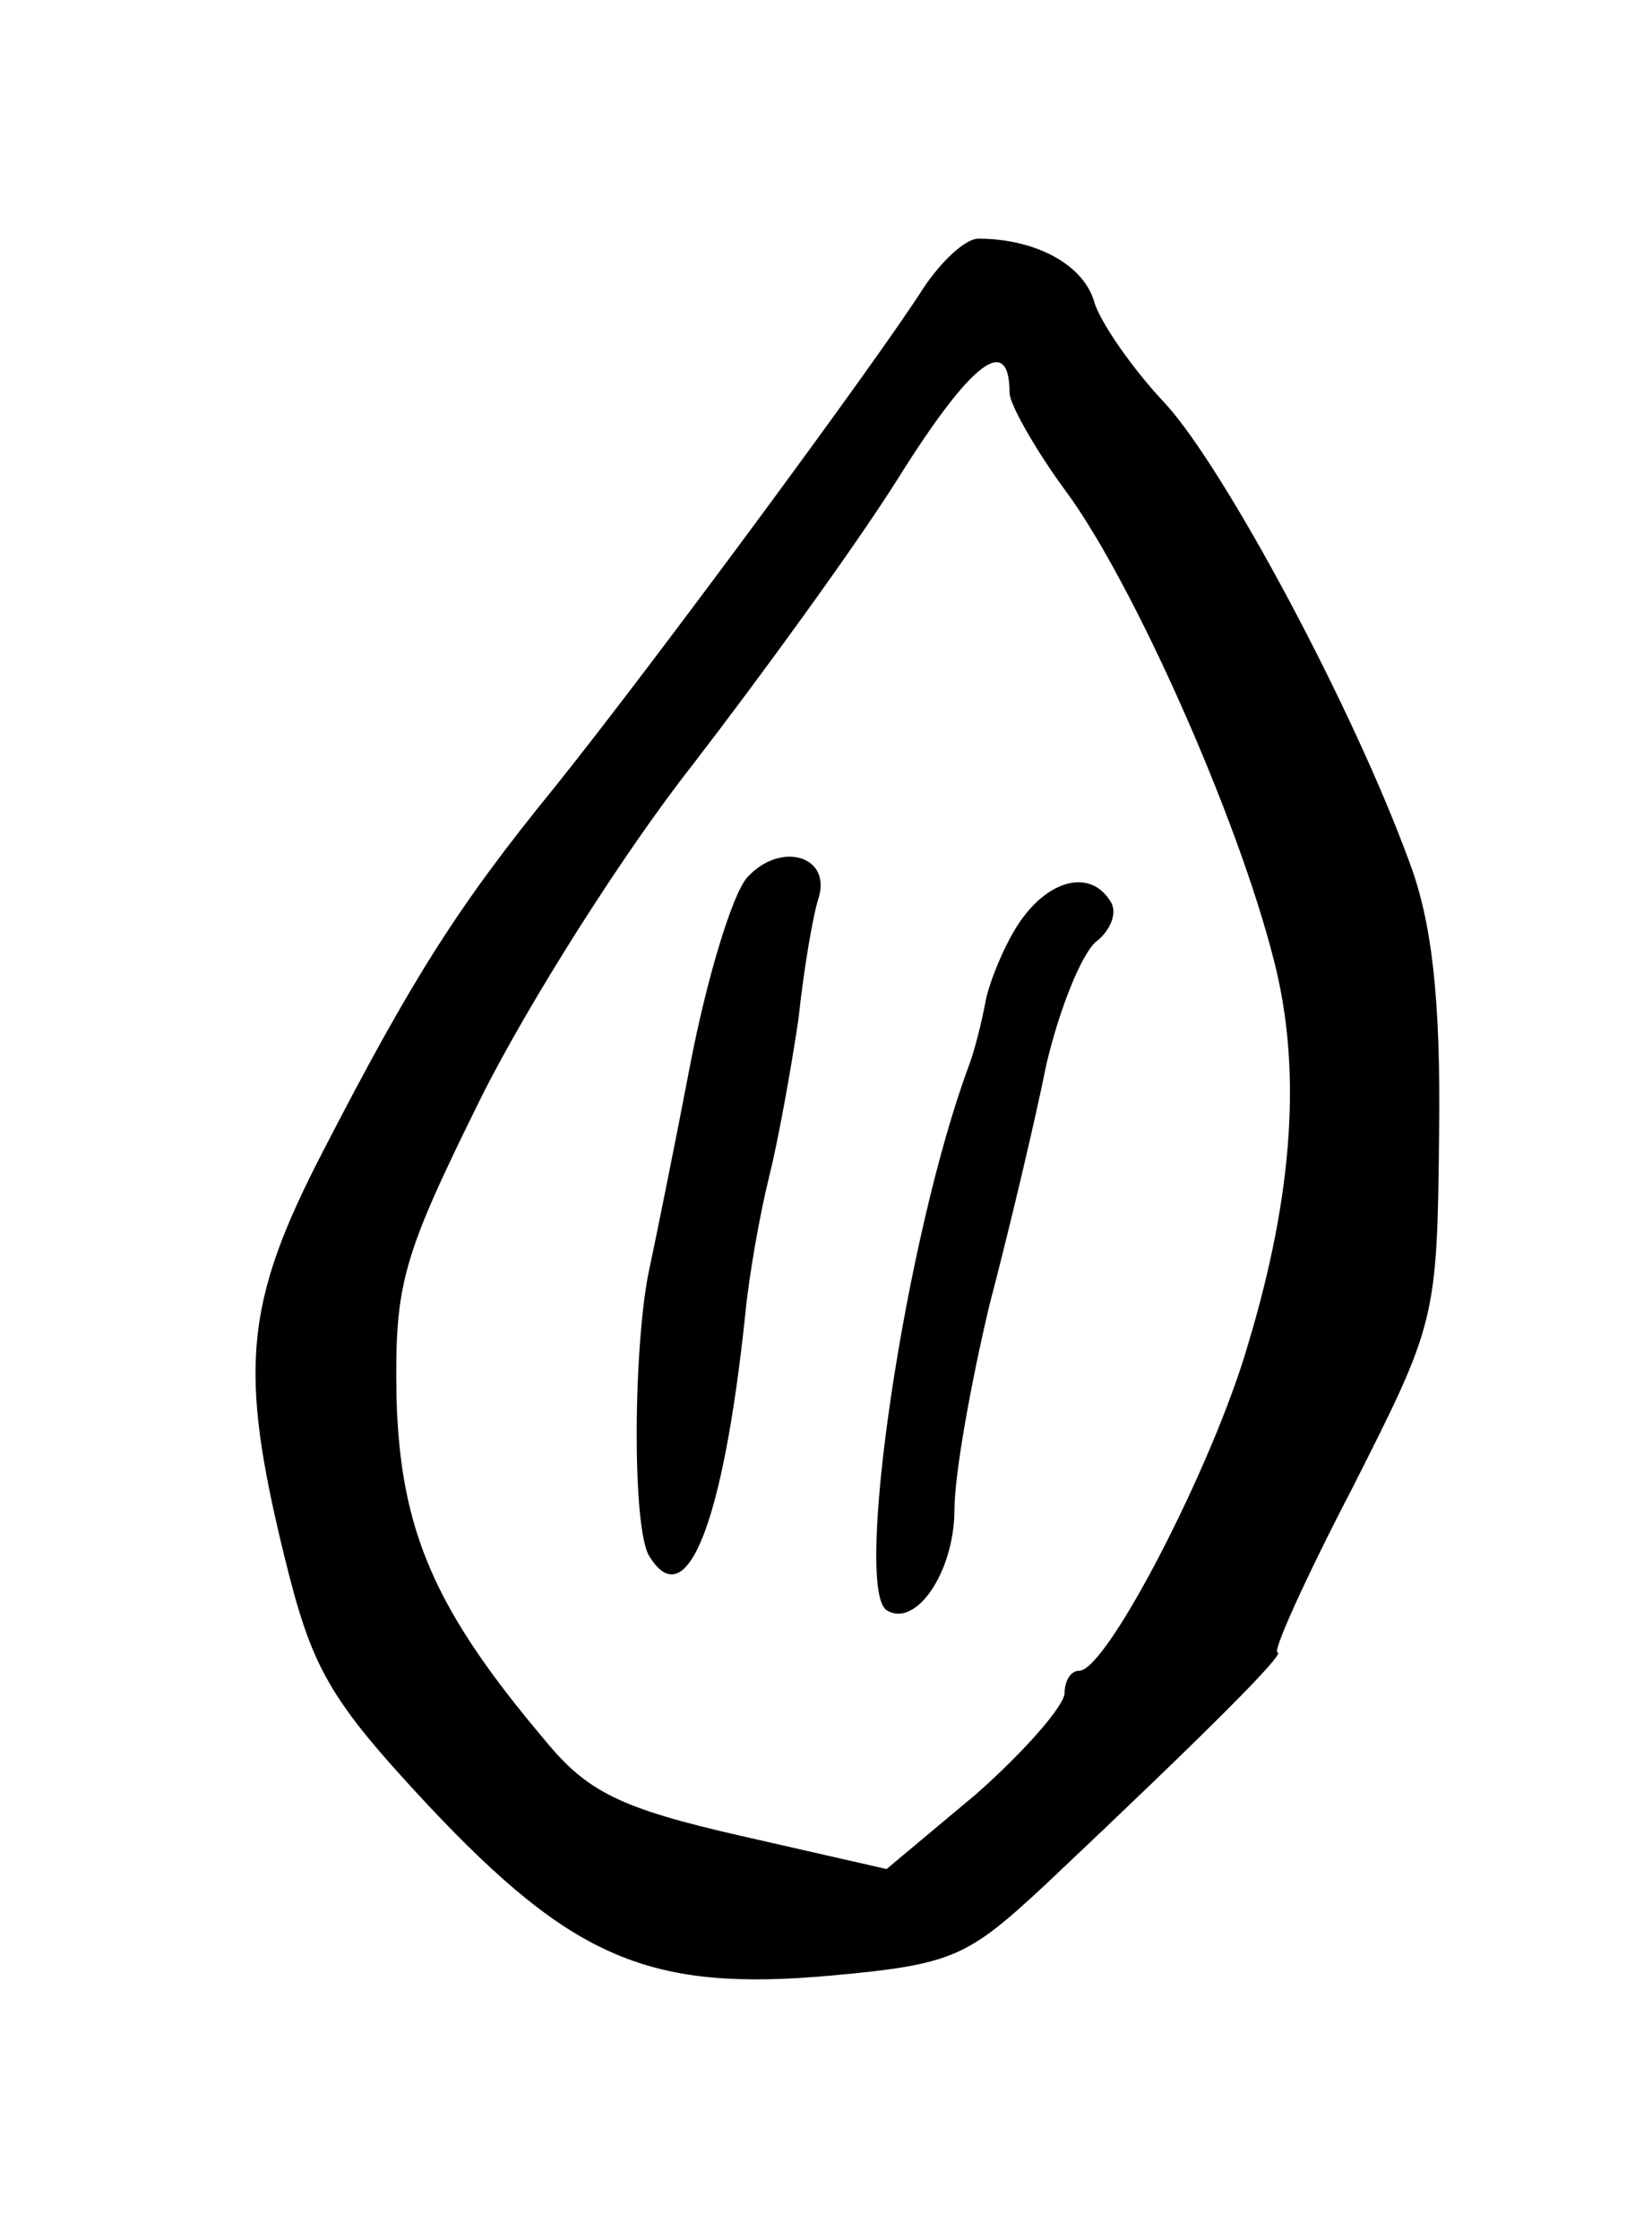 <?xml version="1.0" standalone="no"?>
<!DOCTYPE svg PUBLIC "-//W3C//DTD SVG 20010904//EN"
 "http://www.w3.org/TR/2001/REC-SVG-20010904/DTD/svg10.dtd">
<svg version="1.0" xmlns="http://www.w3.org/2000/svg"
 width="90pt" height="122pt" viewBox="0 0 90 122"
 preserveAspectRatio="xMidYMid meet">
<g transform="translate(0,122) scale(0.1,-0.1)"
fill="#000000" stroke="none">
<path d="M503 1063 c-24 -38 -148 -206 -201 -272 -53 -65 -78 -105 -126 -198
-43 -83 -46 -119 -21 -221 15 -61 24 -77 78 -135 79 -84 121 -102 220 -93 66
6 74 10 116 49 88 83 132 127 127 127 -3 0 15 40 41 90 45 89 46 91 47 192 1
74 -4 116 -16 148 -31 85 -101 215 -133 250 -18 19 -36 45 -39 56 -6 20 -32
34 -63 34 -7 0 -20 -12 -30 -27z m47 -57 c0 -6 14 -31 31 -54 36 -49 93 -176
113 -255 15 -58 11 -126 -14 -209 -19 -66 -77 -178 -92 -178 -5 0 -8 -6 -8
-12 0 -7 -22 -32 -48 -55 l-49 -41 -79 18 c-66 15 -84 24 -107 52 -60 71 -79
114 -81 187 -1 62 3 76 46 163 26 52 78 134 115 181 37 48 88 118 112 156 40
64 61 80 61 47z"/>
<path d="M407 742 c-8 -9 -22 -55 -31 -102 -9 -47 -19 -96 -22 -110 -9 -40
-10 -144 0 -158 20 -32 40 18 52 132 2 21 8 55 13 75 5 20 12 59 16 86 3 28 8
57 11 66 7 23 -21 31 -39 11z"/>
<path d="M555 717 c-8 -12 -16 -32 -18 -42 -2 -11 -6 -27 -9 -35 -35 -94 -63
-285 -45 -297 16 -10 37 21 37 55 0 19 9 69 19 111 11 42 25 101 31 131 7 30
19 60 27 67 8 6 12 16 8 22 -11 18 -34 12 -50 -12z"/>
</g>
</svg>
